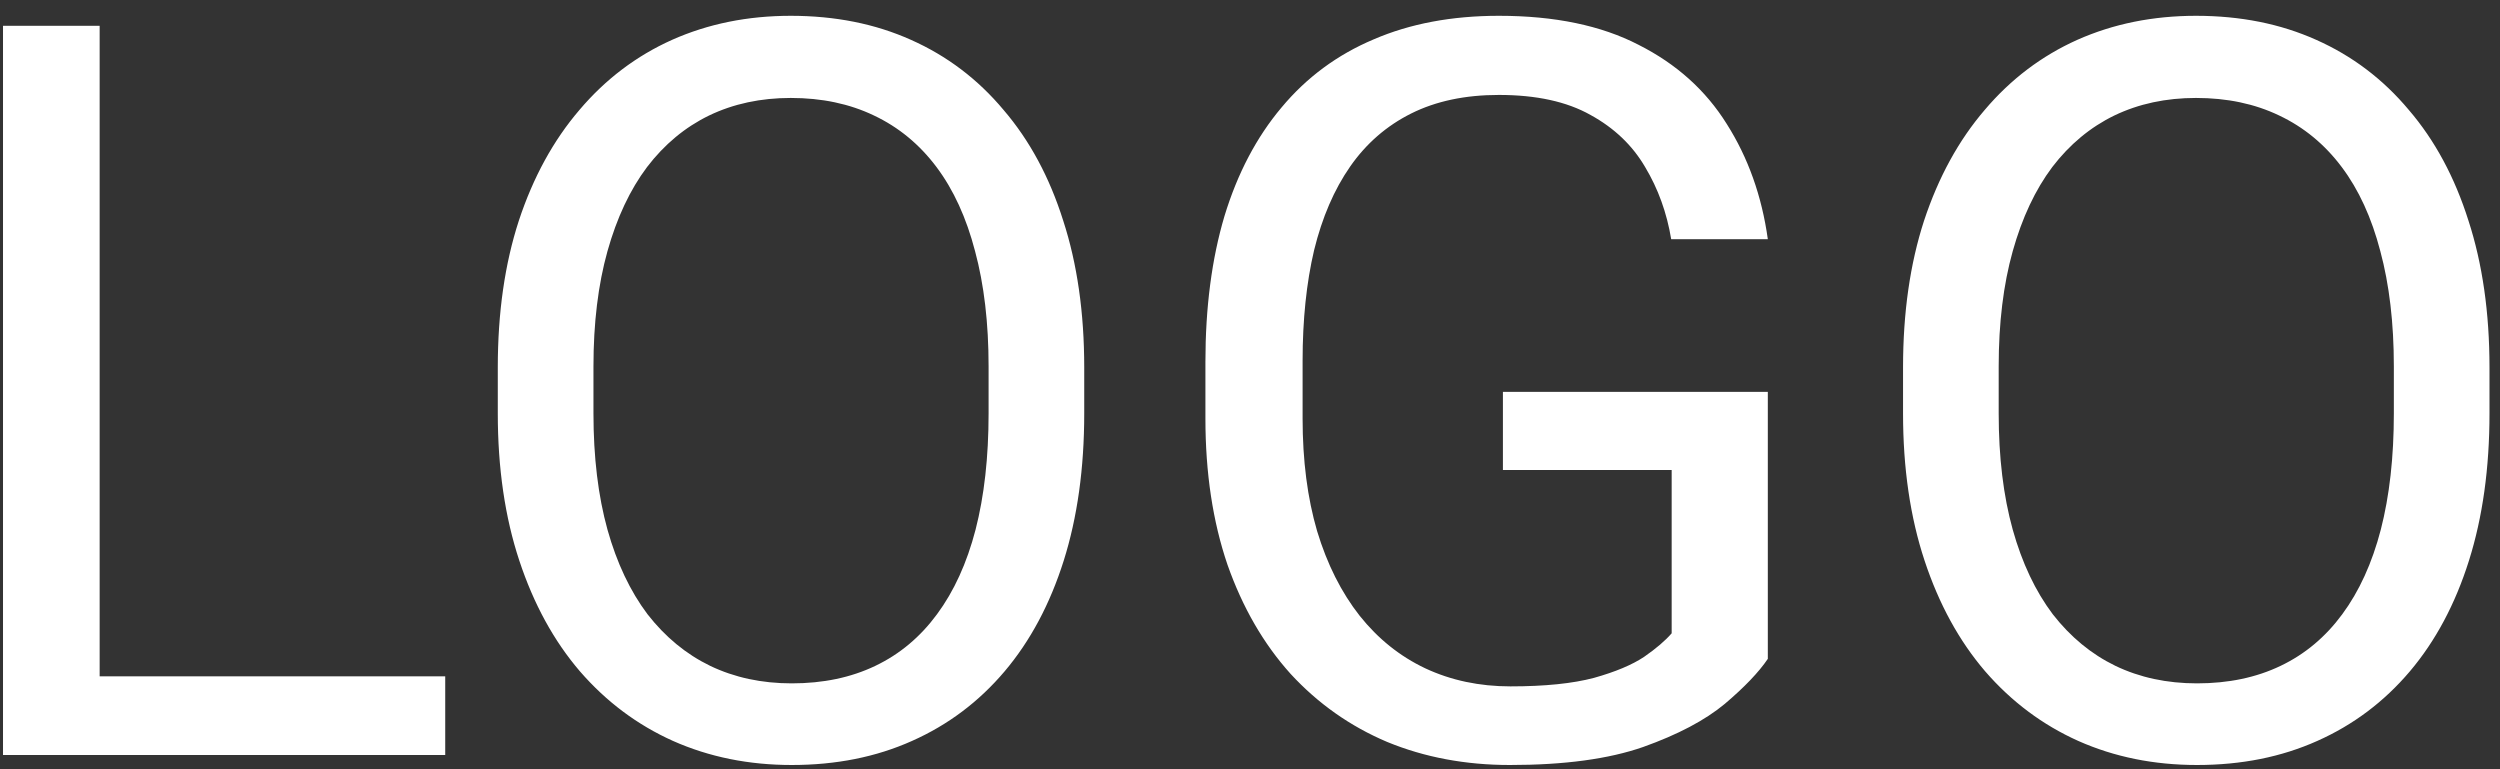 <svg width="78" height="24" viewBox="0 0 78 24" fill="none" xmlns="http://www.w3.org/2000/svg">
<rect x="0" y="0" width="78" height="24" fill="#333333" stroke="none"/>
<path d="M13.891 21.102V23.556H2.516V21.102H13.891ZM3.109 0.806V23.556H0.094V0.806H3.109ZM33.828 11.462V12.899C33.828 14.608 33.615 16.139 33.188 17.493C32.76 18.847 32.146 19.998 31.344 20.946C30.542 21.894 29.578 22.618 28.453 23.118C27.338 23.618 26.088 23.868 24.703 23.868C23.359 23.868 22.125 23.618 21 23.118C19.885 22.618 18.917 21.894 18.094 20.946C17.281 19.998 16.651 18.847 16.203 17.493C15.755 16.139 15.531 14.608 15.531 12.899V11.462C15.531 9.754 15.75 8.228 16.188 6.884C16.635 5.53 17.266 4.379 18.078 3.431C18.891 2.472 19.854 1.743 20.969 1.243C22.094 0.743 23.328 0.493 24.672 0.493C26.057 0.493 27.307 0.743 28.422 1.243C29.547 1.743 30.51 2.472 31.312 3.431C32.125 4.379 32.745 5.53 33.172 6.884C33.609 8.228 33.828 9.754 33.828 11.462ZM30.844 12.899V11.431C30.844 10.076 30.703 8.879 30.422 7.837C30.151 6.795 29.75 5.92 29.219 5.212C28.688 4.504 28.037 3.967 27.266 3.603C26.505 3.238 25.641 3.056 24.672 3.056C23.734 3.056 22.885 3.238 22.125 3.603C21.375 3.967 20.729 4.504 20.188 5.212C19.656 5.92 19.245 6.795 18.953 7.837C18.662 8.879 18.516 10.076 18.516 11.431V12.899C18.516 14.264 18.662 15.472 18.953 16.524C19.245 17.566 19.662 18.446 20.203 19.165C20.755 19.873 21.406 20.41 22.156 20.774C22.917 21.139 23.766 21.321 24.703 21.321C25.682 21.321 26.552 21.139 27.312 20.774C28.073 20.41 28.713 19.873 29.234 19.165C29.766 18.446 30.167 17.566 30.438 16.524C30.708 15.472 30.844 14.264 30.844 12.899ZM55.156 12.227V20.556C54.875 20.972 54.427 21.441 53.812 21.962C53.198 22.472 52.349 22.92 51.266 23.306C50.193 23.681 48.807 23.868 47.109 23.868C45.724 23.868 44.448 23.629 43.281 23.149C42.125 22.66 41.12 21.951 40.266 21.024C39.422 20.087 38.766 18.951 38.297 17.618C37.839 16.274 37.609 14.754 37.609 13.056V11.29C37.609 9.592 37.807 8.076 38.203 6.743C38.609 5.41 39.203 4.28 39.984 3.353C40.766 2.415 41.724 1.707 42.859 1.228C43.995 0.738 45.297 0.493 46.766 0.493C48.505 0.493 49.958 0.795 51.125 1.399C52.302 1.993 53.219 2.816 53.875 3.868C54.542 4.92 54.969 6.118 55.156 7.462H52.141C52.005 6.639 51.734 5.889 51.328 5.212C50.932 4.535 50.365 3.993 49.625 3.587C48.885 3.17 47.932 2.962 46.766 2.962C45.714 2.962 44.802 3.155 44.031 3.54C43.26 3.925 42.625 4.478 42.125 5.196C41.625 5.915 41.25 6.785 41 7.806C40.76 8.826 40.641 9.978 40.641 11.259V13.056C40.641 14.368 40.792 15.54 41.094 16.571C41.406 17.602 41.849 18.483 42.422 19.212C42.995 19.931 43.677 20.477 44.469 20.852C45.271 21.227 46.156 21.415 47.125 21.415C48.198 21.415 49.068 21.326 49.734 21.149C50.401 20.962 50.922 20.743 51.297 20.493C51.672 20.233 51.958 19.988 52.156 19.759V14.665H46.891V12.227H55.156ZM77.672 11.462V12.899C77.672 14.608 77.458 16.139 77.031 17.493C76.604 18.847 75.99 19.998 75.188 20.946C74.385 21.894 73.422 22.618 72.297 23.118C71.182 23.618 69.932 23.868 68.547 23.868C67.203 23.868 65.969 23.618 64.844 23.118C63.729 22.618 62.76 21.894 61.938 20.946C61.125 19.998 60.495 18.847 60.047 17.493C59.599 16.139 59.375 14.608 59.375 12.899V11.462C59.375 9.754 59.594 8.228 60.031 6.884C60.479 5.53 61.109 4.379 61.922 3.431C62.734 2.472 63.698 1.743 64.812 1.243C65.938 0.743 67.172 0.493 68.516 0.493C69.901 0.493 71.151 0.743 72.266 1.243C73.391 1.743 74.354 2.472 75.156 3.431C75.969 4.379 76.588 5.53 77.016 6.884C77.453 8.228 77.672 9.754 77.672 11.462ZM74.688 12.899V11.431C74.688 10.076 74.547 8.879 74.266 7.837C73.995 6.795 73.594 5.92 73.062 5.212C72.531 4.504 71.88 3.967 71.109 3.603C70.349 3.238 69.484 3.056 68.516 3.056C67.578 3.056 66.729 3.238 65.969 3.603C65.219 3.967 64.573 4.504 64.031 5.212C63.5 5.92 63.089 6.795 62.797 7.837C62.505 8.879 62.359 10.076 62.359 11.431V12.899C62.359 14.264 62.505 15.472 62.797 16.524C63.089 17.566 63.505 18.446 64.047 19.165C64.599 19.873 65.25 20.41 66 20.774C66.76 21.139 67.609 21.321 68.547 21.321C69.526 21.321 70.396 21.139 71.156 20.774C71.917 20.41 72.557 19.873 73.078 19.165C73.609 18.446 74.01 17.566 74.281 16.524C74.552 15.472 74.688 14.264 74.688 12.899Z" fill="white"/>
</svg>
